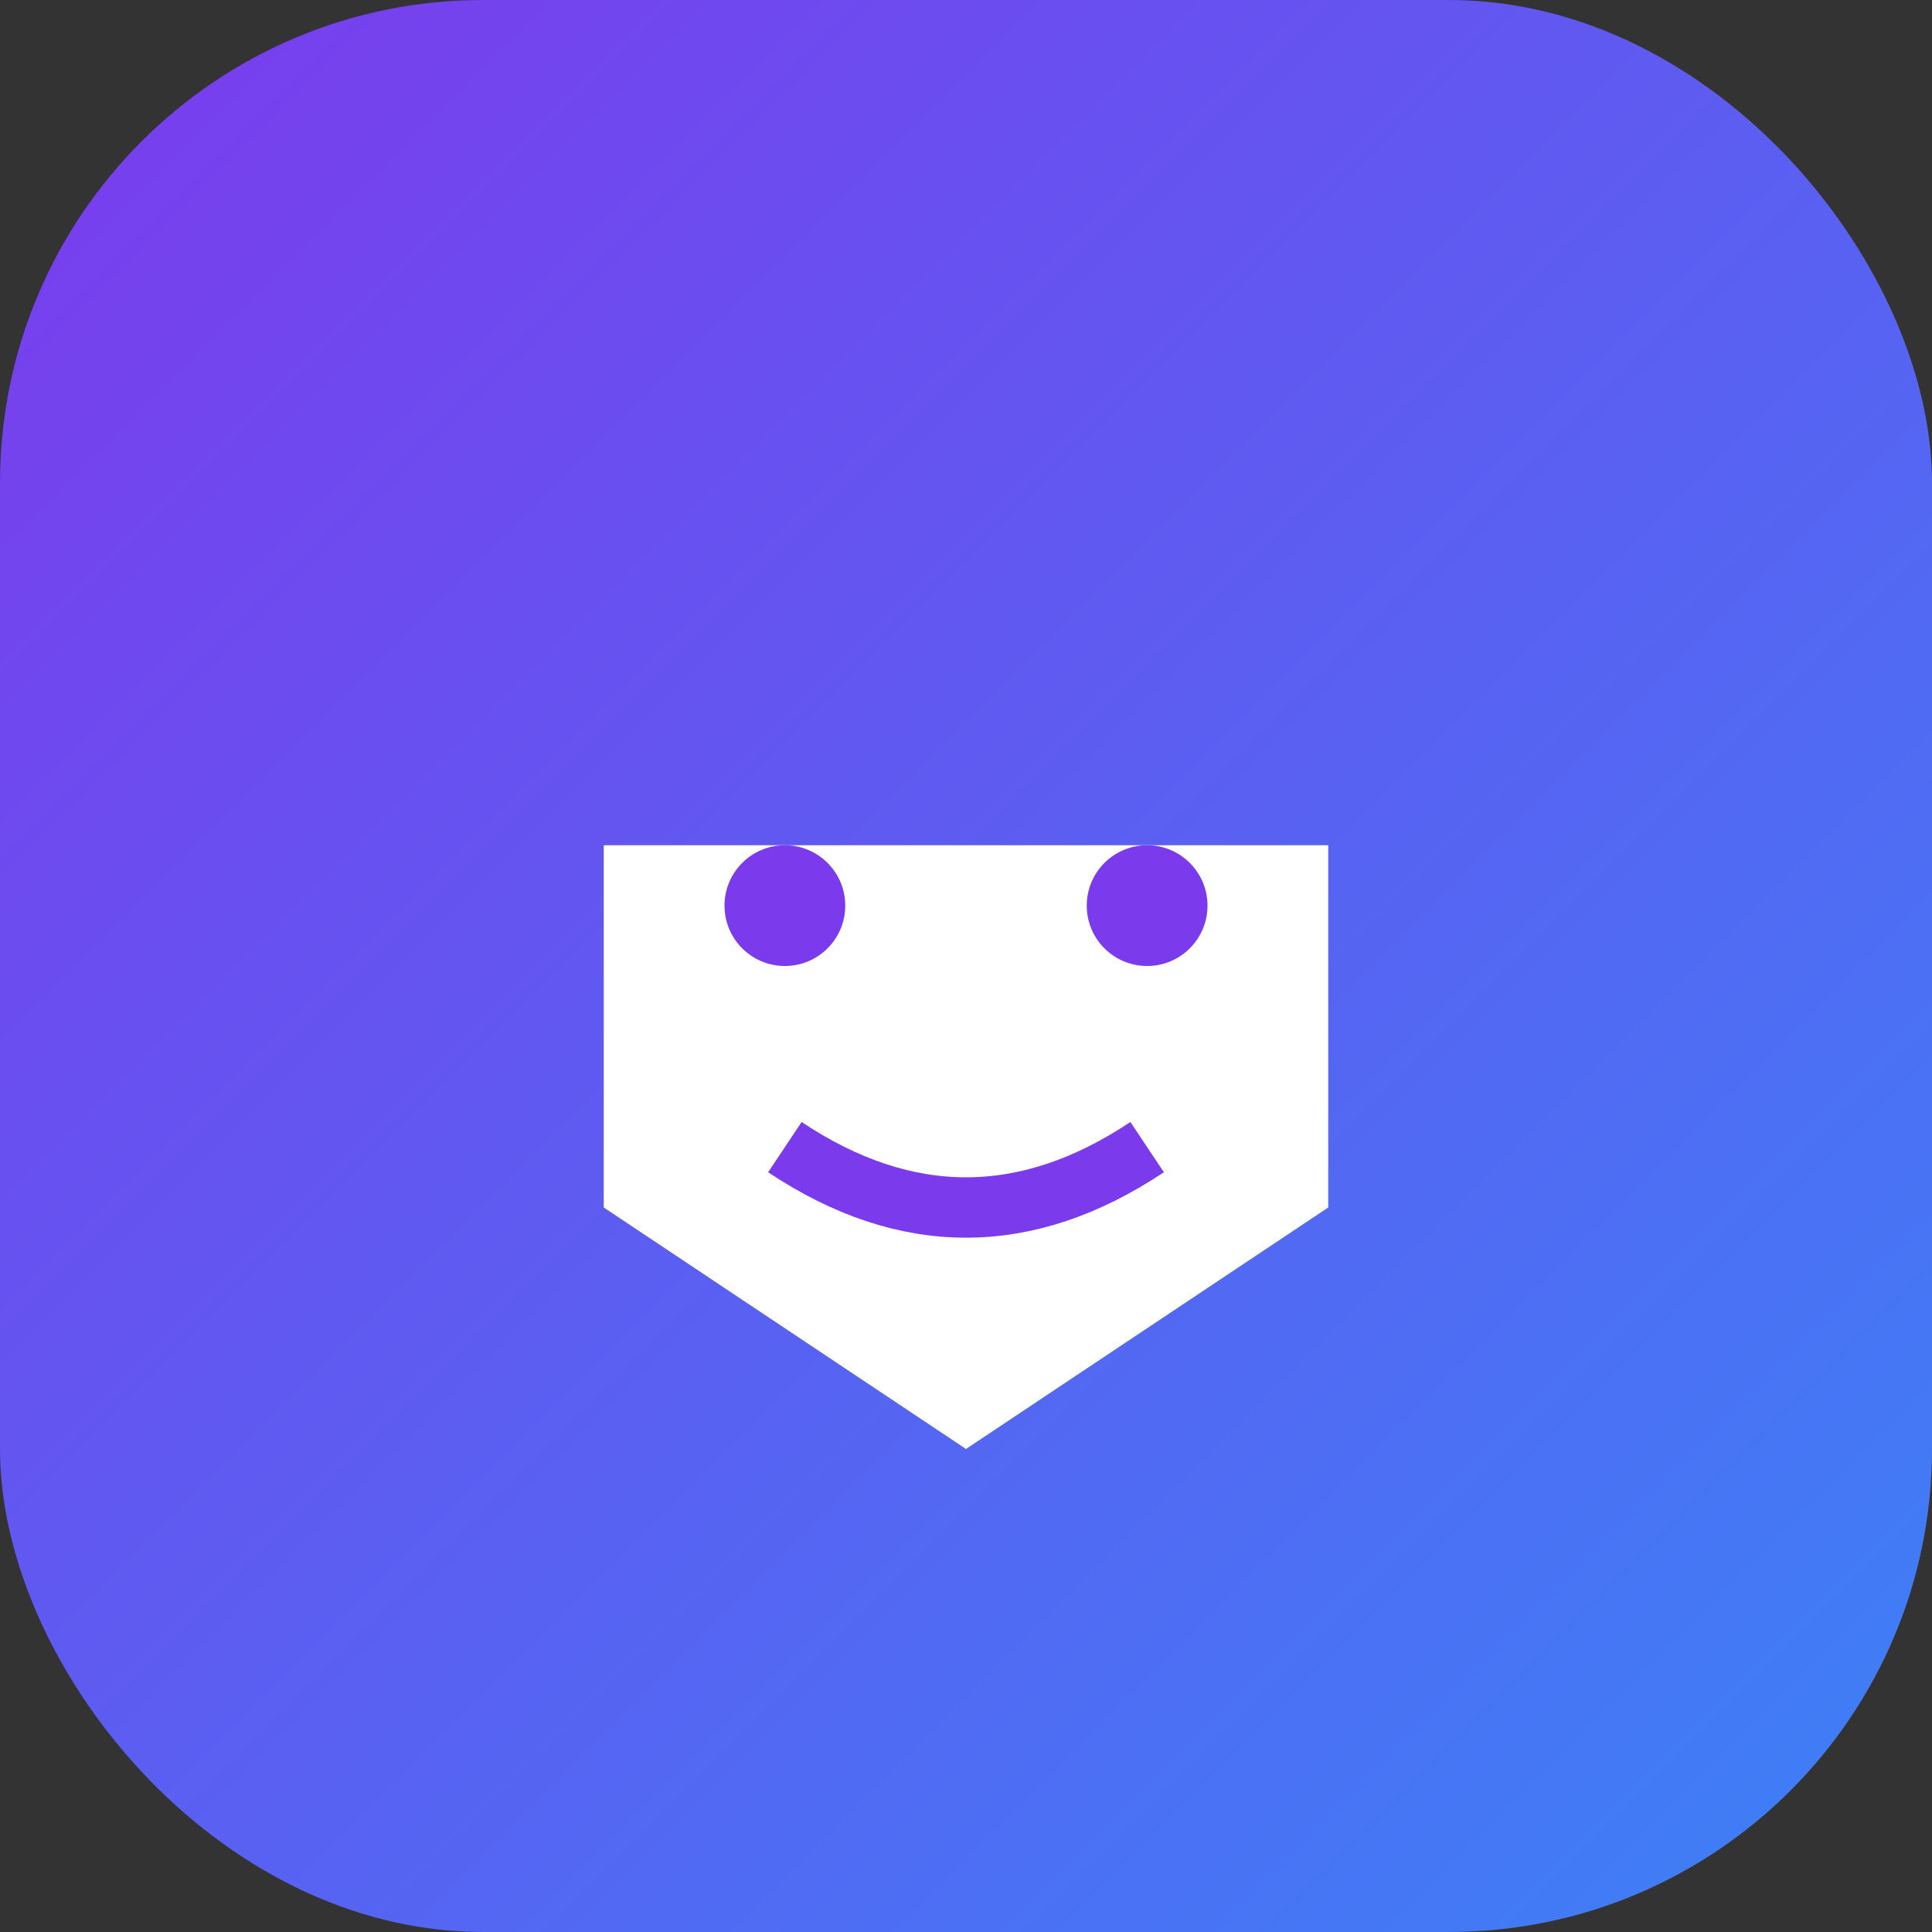 <?xml version="1.0" encoding="UTF-8"?>
<svg width="32" height="32" viewBox="0 0 32 32" fill="none" xmlns="http://www.w3.org/2000/svg">
  <rect x="0" y="0" width="32" height="32" fill="#333333" stroke="none"/>
  <defs>
    <linearGradient id="gradient" x1="0%" y1="0%" x2="100%" y2="100%">
      <stop offset="0%" stop-color="#7C3AED"/>
      <stop offset="100%" stop-color="#3B82F6"/>
    </linearGradient>
  </defs>
  <rect width="32" height="32" rx="8" fill="url(#gradient)"/>
  <path d="M10 14 L22 14 L22 20 L16 24 L10 20 Z" fill="white"/>
  <circle cx="13" cy="15" r="1" fill="#7C3AED"/>
  <circle cx="19" cy="15" r="1" fill="#7C3AED"/>
  <path d="M13 19 Q16 21 19 19" stroke="#7C3AED" stroke-width="1" fill="none"/>
</svg> 